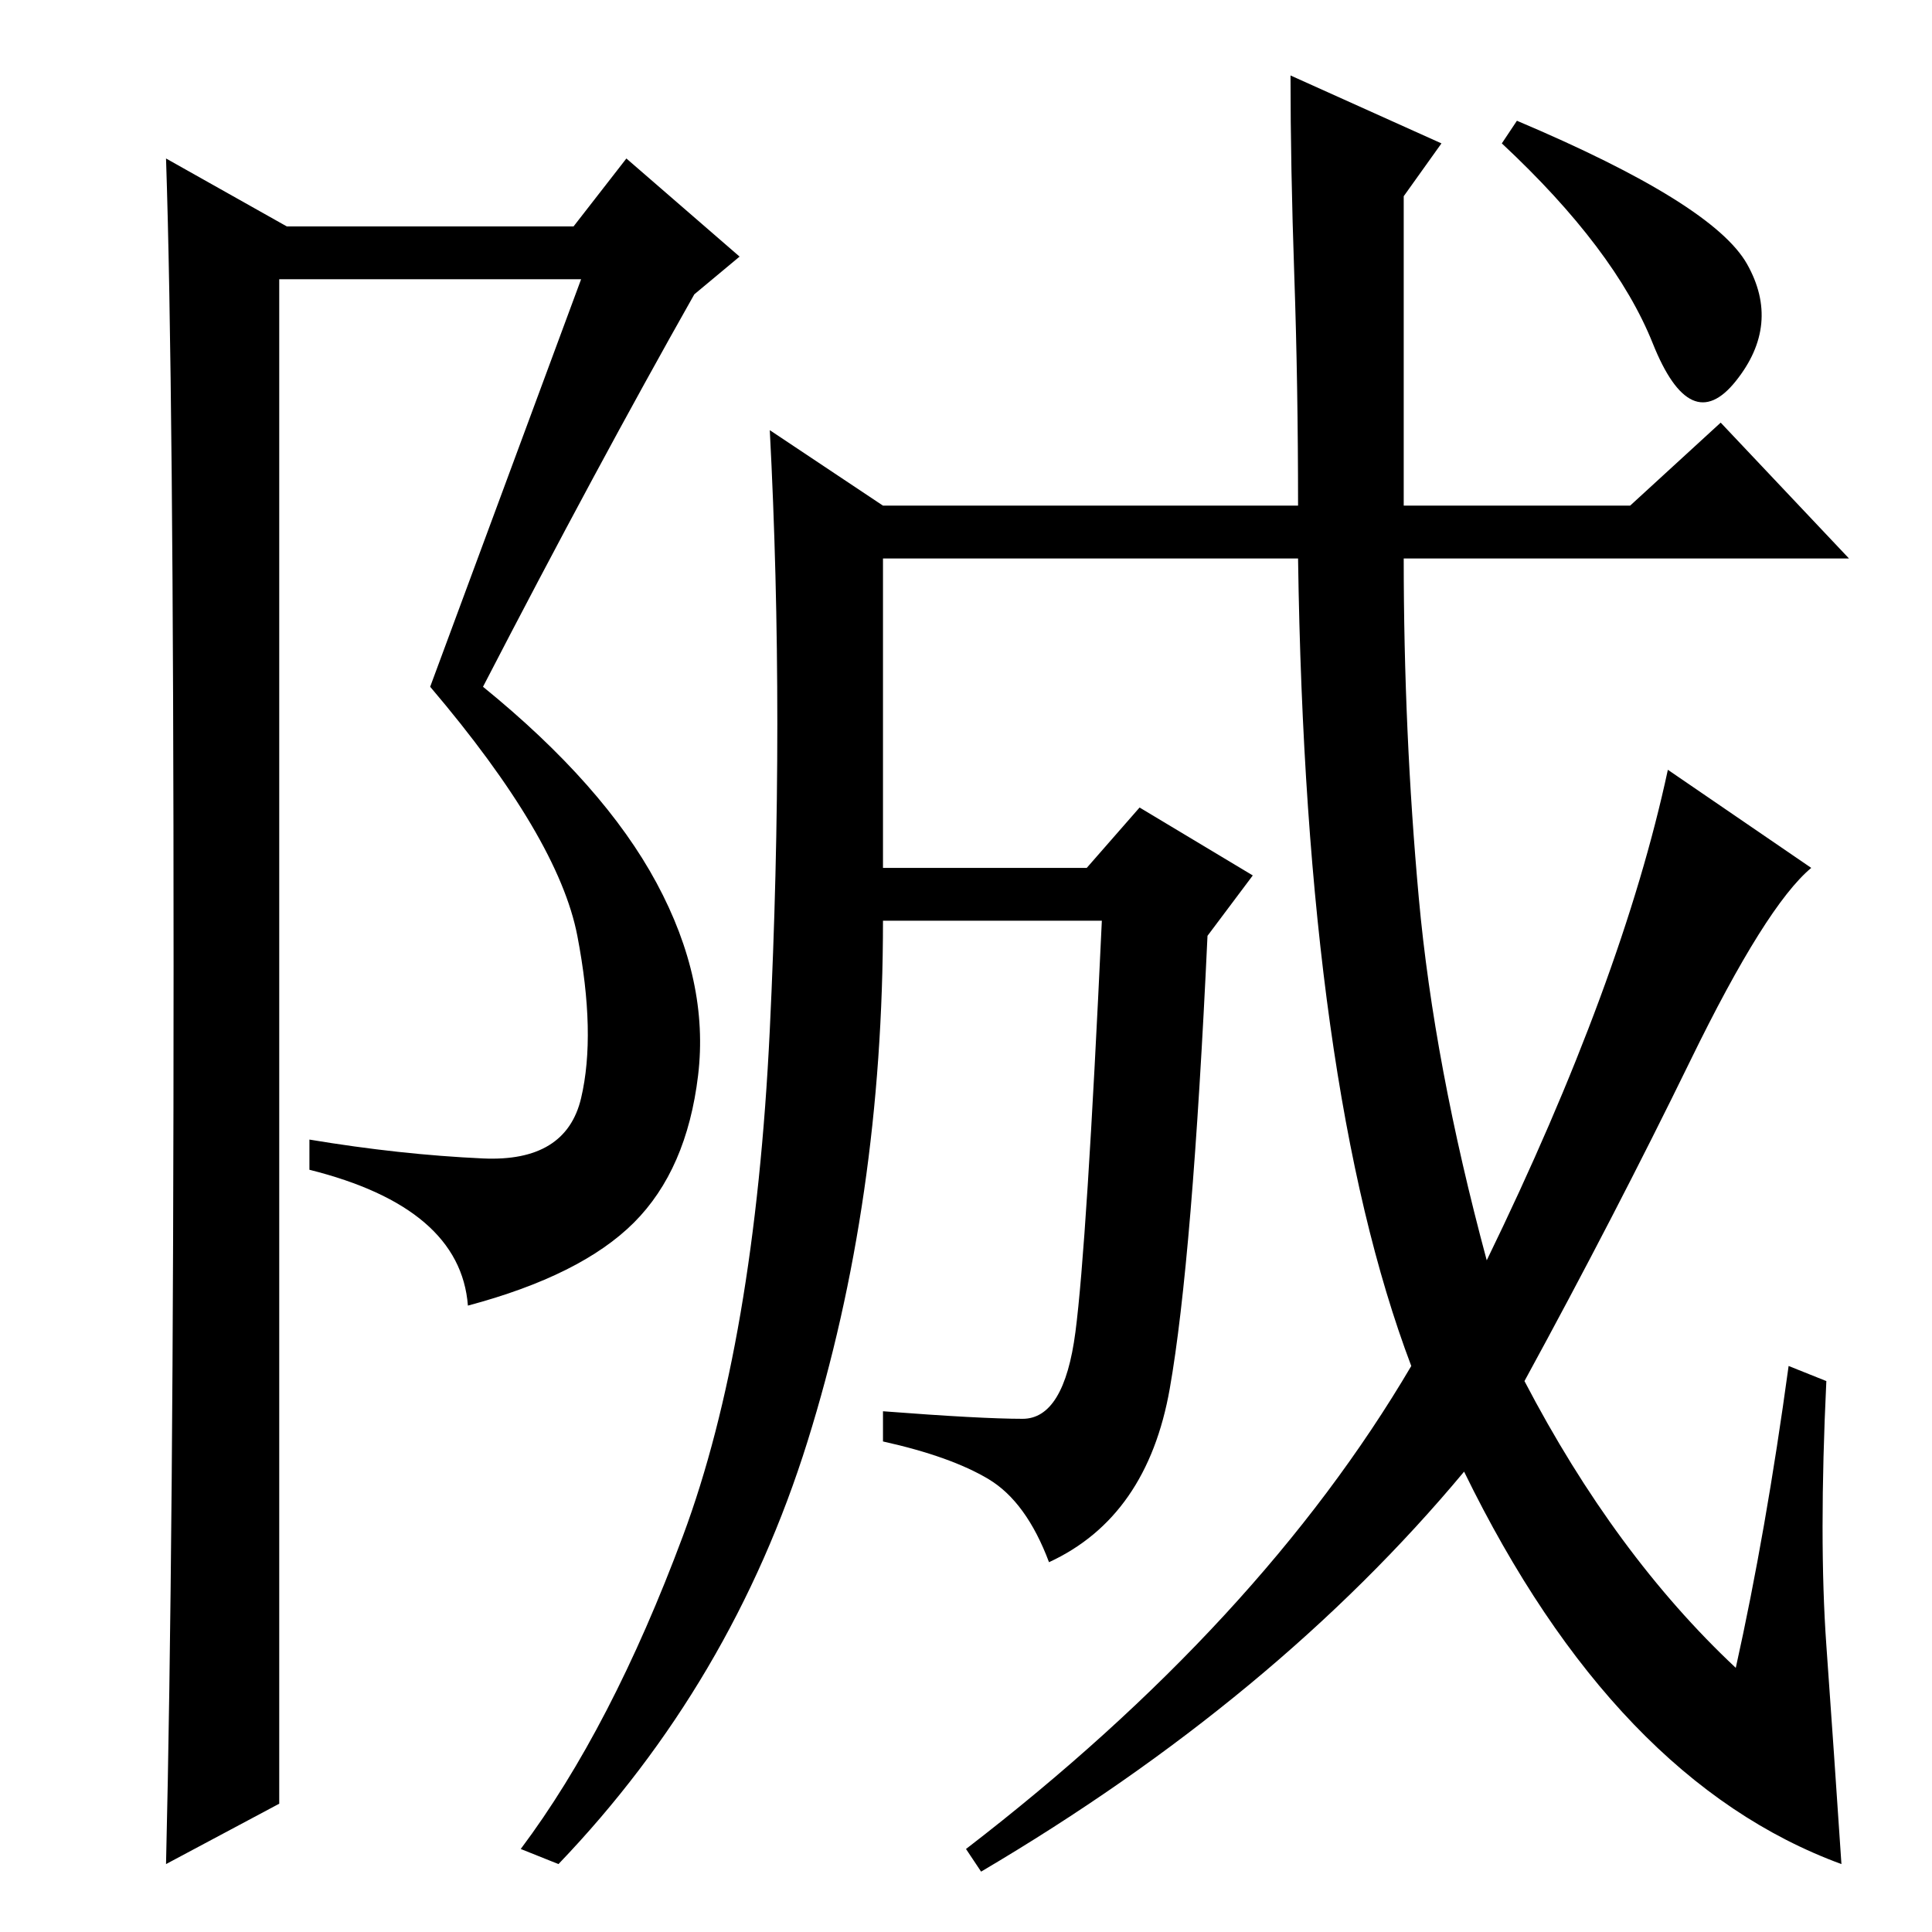 <?xml version="1.0" standalone="no"?>
<!DOCTYPE svg PUBLIC "-//W3C//DTD SVG 1.1//EN" "http://www.w3.org/Graphics/SVG/1.1/DTD/svg11.dtd" >
<svg xmlns="http://www.w3.org/2000/svg" xmlns:xlink="http://www.w3.org/1999/xlink" version="1.1" viewBox="0 -36 256 256">
  <g transform="matrix(1 0 0 -1 0 220)">
   <path fill="currentColor"
d="M201 240q26 -11 30.5 -19t-1.5 -15.5t-11 5t-20 26.5zM237 75l5 -2q-1 -21 0 -35t2 -29q-30 11 -50 52q-25 -30 -64 -53l-2 3q39 30 59 64q-14 37 -15 107h-55v-41h27l7 8l15 -9l-6 -8q-2 -43 -5 -60t-16 -23q-3 8 -8 11t-14 5v4q13 -1 18.5 -1t7 11.5t3.5 54.5h-29
q0 -37 -10 -69t-33 -56l-5 2q12 16 21.5 41.5t11.5 67t0 79.5l15 -10h55q0 16 -0.5 30.5t-0.5 26.5l20 -9l-5 -7v-41h30l12 11l17 -18h-59q0 -23 2 -45t9 -48q18 37 24 65l19 -13q-6 -5 -16 -25.5t-22 -42.5q12 -23 28 -38q4 18 7 40zM22 9q1 42 1 119t-1 107l16 -9h38l7 9
l15 -13l-6 -5q-13 -23 -28 -52q16 -13 23 -26t5.5 -25.5t-8.5 -19.5t-22 -11q-1 13 -21 18v4q12 -2 23 -2.5t13 8t-0.5 21.5t-19.5 33l20 54h-40v-202z" />
  </g>

</svg>
